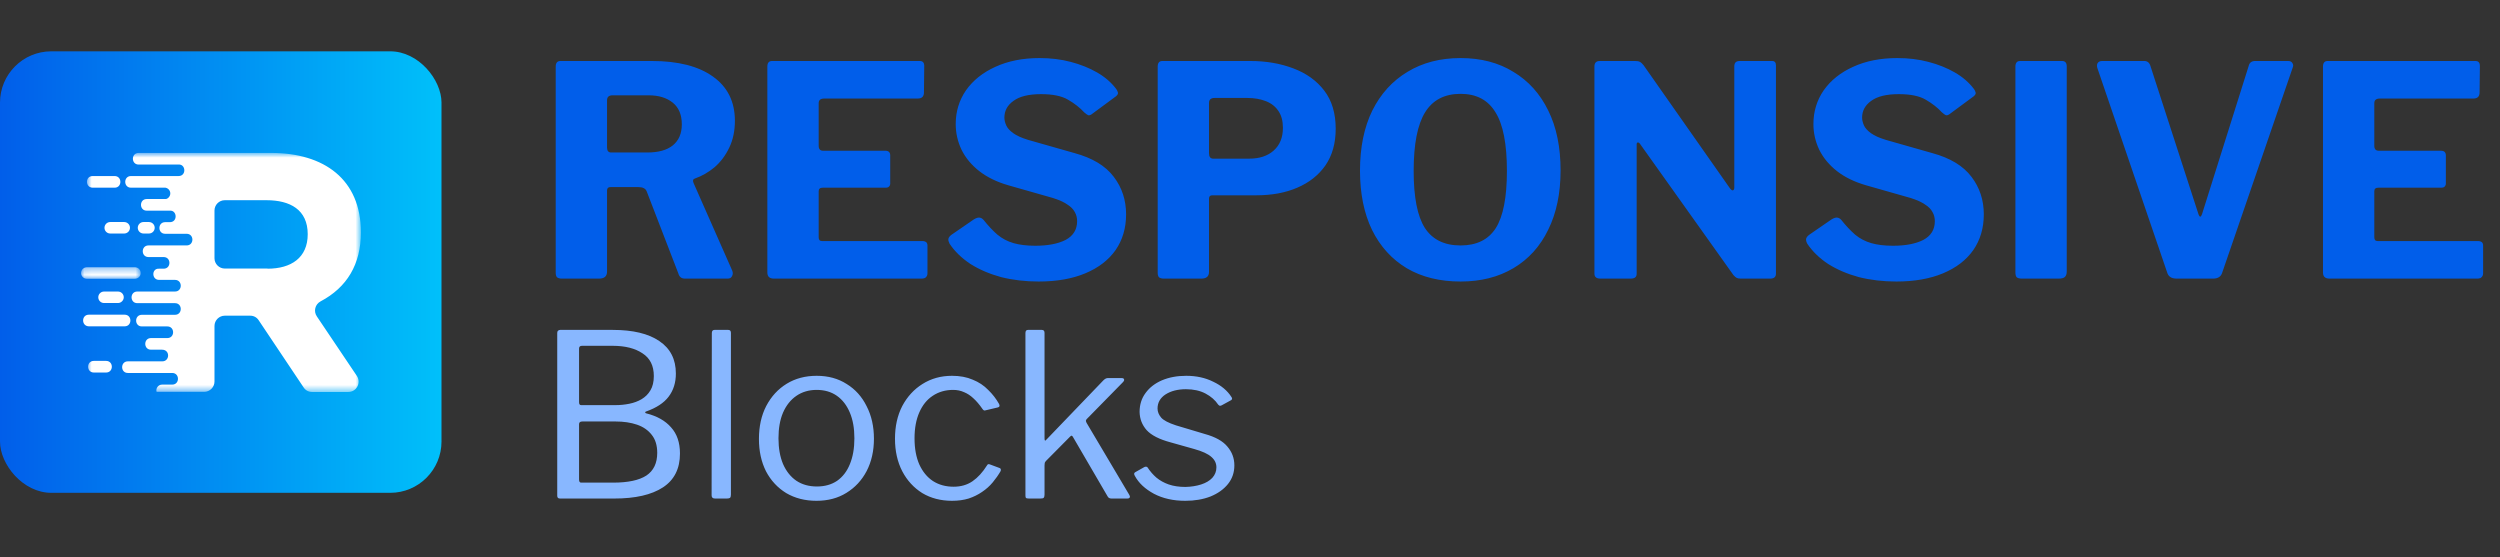 <svg width="341" height="76" viewBox="0 0 341 76" fill="none" xmlns="http://www.w3.org/2000/svg">
<rect x="0" y="0" width="341" height="76" fill="#333333" stroke="none"/>
<path d="M99.88 36.92C99.987 37.213 99.973 37.467 99.84 37.68C99.733 37.893 99.547 38 99.28 38H93.4C92.947 38 92.653 37.76 92.52 37.28L88.2 26.08C88.04 25.707 87.667 25.52 87.08 25.52H83.28C83.093 25.52 82.96 25.573 82.88 25.68C82.827 25.787 82.8 25.88 82.8 25.96V37.04C82.8 37.68 82.44 38 81.72 38H76.64C76.32 38 76.093 37.933 75.96 37.8C75.853 37.667 75.8 37.467 75.8 37.2V9.08C75.8 8.573 76.013 8.32 76.44 8.32H88.92C92.493 8.32 95.267 9.027 97.24 10.44C99.24 11.853 100.24 13.867 100.24 16.48C100.24 17.84 99.987 19.053 99.48 20.12C98.973 21.187 98.307 22.08 97.48 22.8C96.653 23.493 95.747 24.013 94.76 24.36C94.52 24.44 94.467 24.64 94.6 24.96L99.88 36.92ZM88.28 20.8C89.8 20.8 90.96 20.48 91.76 19.84C92.587 19.173 93 18.213 93 16.96C93 15.653 92.587 14.667 91.76 14C90.933 13.333 89.84 13 88.48 13H83.56C83.053 13 82.8 13.227 82.8 13.68V20.12C82.8 20.573 82.987 20.8 83.36 20.8H88.28ZM104.667 9.08C104.667 8.573 104.881 8.32 105.307 8.32H125.467C125.867 8.32 126.067 8.547 126.067 9L126.027 12.6C126.027 13.16 125.747 13.44 125.187 13.44H112.427C111.921 13.44 111.667 13.653 111.667 14.08V19.88C111.667 20.333 111.867 20.56 112.267 20.56H120.747C121.201 20.56 121.427 20.773 121.427 21.2V25.04C121.427 25.2 121.374 25.333 121.267 25.44C121.187 25.547 121.027 25.6 120.787 25.6H112.227C111.854 25.6 111.667 25.76 111.667 26.08V32.36C111.667 32.707 111.814 32.88 112.107 32.88H125.787C126.267 32.88 126.507 33.08 126.507 33.48V37.28C126.507 37.493 126.441 37.667 126.307 37.8C126.201 37.933 126.001 38 125.707 38H105.547C104.961 38 104.667 37.72 104.667 37.16V9.08ZM147.879 15.32C147.292 14.68 146.559 14.107 145.679 13.6C144.826 13.093 143.599 12.84 141.999 12.84C140.319 12.84 139.066 13.147 138.239 13.76C137.412 14.347 136.999 15.107 136.999 16.04C136.999 16.36 137.079 16.707 137.239 17.08C137.399 17.453 137.719 17.813 138.199 18.16C138.679 18.507 139.359 18.813 140.239 19.08L146.559 20.88C149.012 21.547 150.799 22.627 151.919 24.12C153.039 25.587 153.599 27.293 153.599 29.24C153.599 31.107 153.119 32.733 152.159 34.12C151.199 35.48 149.826 36.533 148.039 37.28C146.252 38.027 144.132 38.4 141.679 38.4C139.866 38.4 138.159 38.2 136.559 37.8C134.986 37.373 133.586 36.773 132.359 36C131.159 35.2 130.212 34.28 129.519 33.24C129.386 32.973 129.332 32.76 129.359 32.6C129.386 32.413 129.519 32.227 129.759 32.04L132.839 29.92C133.159 29.733 133.412 29.653 133.599 29.68C133.812 29.707 133.999 29.813 134.159 30C134.799 30.8 135.426 31.467 136.039 32C136.679 32.533 137.412 32.92 138.239 33.16C139.066 33.4 140.052 33.52 141.199 33.52C142.932 33.52 144.319 33.253 145.359 32.72C146.399 32.16 146.919 31.307 146.919 30.16C146.919 29.707 146.812 29.293 146.599 28.92C146.386 28.52 146.039 28.173 145.559 27.88C145.106 27.56 144.452 27.267 143.599 27L137.559 25.28C135.986 24.827 134.666 24.187 133.599 23.36C132.532 22.533 131.719 21.56 131.159 20.44C130.626 19.32 130.359 18.147 130.359 16.92C130.359 15.213 130.826 13.68 131.759 12.32C132.719 10.96 134.052 9.893 135.759 9.12C137.492 8.32 139.506 7.92 141.799 7.92C143.319 7.92 144.732 8.093 146.039 8.44C147.372 8.787 148.572 9.267 149.639 9.88C150.706 10.493 151.572 11.24 152.239 12.12C152.346 12.253 152.426 12.413 152.479 12.6C152.532 12.76 152.452 12.933 152.239 13.12L148.879 15.6C148.719 15.707 148.572 15.747 148.439 15.72C148.306 15.667 148.119 15.533 147.879 15.32ZM182.189 17.56C182.189 19.533 181.723 21.2 180.789 22.56C179.856 23.893 178.576 24.907 176.949 25.6C175.349 26.293 173.483 26.64 171.349 26.64H165.349C165.056 26.64 164.909 26.787 164.909 27.08V37.08C164.909 37.693 164.563 38 163.869 38H158.749C158.429 38 158.203 37.933 158.069 37.8C157.963 37.667 157.909 37.467 157.909 37.2V9.08C157.909 8.573 158.123 8.32 158.549 8.32H170.549C172.683 8.32 174.629 8.653 176.389 9.32C178.176 9.987 179.589 11 180.629 12.36C181.669 13.72 182.189 15.453 182.189 17.56ZM174.989 17.44C174.989 16.507 174.789 15.747 174.389 15.16C173.989 14.547 173.416 14.093 172.669 13.8C171.923 13.507 171.069 13.36 170.109 13.36H165.669C165.163 13.36 164.909 13.587 164.909 14.04V20.88C164.909 21.387 165.096 21.64 165.469 21.64H170.389C171.803 21.64 172.923 21.267 173.749 20.52C174.576 19.773 174.989 18.747 174.989 17.44ZM199.223 38.4C196.396 38.4 193.956 37.8 191.903 36.6C189.85 35.373 188.263 33.627 187.143 31.36C186.05 29.093 185.503 26.4 185.503 23.28C185.503 20.107 186.063 17.373 187.183 15.08C188.33 12.787 189.93 11.027 191.983 9.8C194.036 8.547 196.45 7.92 199.223 7.92C201.996 7.92 204.396 8.547 206.423 9.8C208.476 11.027 210.063 12.787 211.183 15.08C212.303 17.347 212.863 20.067 212.863 23.24C212.863 26.36 212.303 29.053 211.183 31.32C210.09 33.587 208.516 35.333 206.463 36.56C204.41 37.787 201.996 38.4 199.223 38.4ZM199.223 33.48C201.41 33.48 203.01 32.693 204.023 31.12C205.036 29.52 205.543 26.92 205.543 23.32C205.543 19.64 205.023 16.973 203.983 15.32C202.97 13.64 201.383 12.8 199.223 12.8C197.036 12.8 195.423 13.64 194.383 15.32C193.343 17 192.823 19.667 192.823 23.32C192.823 26.893 193.33 29.48 194.343 31.08C195.383 32.68 197.01 33.48 199.223 33.48ZM241.72 8.32C242.066 8.32 242.24 8.52 242.24 8.92V37.36C242.24 37.547 242.173 37.707 242.04 37.84C241.906 37.947 241.72 38 241.48 38H237.44C237.226 38 237.053 37.973 236.92 37.92C236.786 37.867 236.626 37.733 236.44 37.52L223.68 19.6C223.573 19.467 223.466 19.413 223.36 19.44C223.28 19.467 223.24 19.547 223.24 19.68V37.28C223.266 37.76 223 38 222.44 38H218.28C217.746 38 217.48 37.773 217.48 37.32V9.08C217.48 8.573 217.72 8.32 218.2 8.32H223.04C223.333 8.32 223.546 8.36 223.68 8.44C223.84 8.52 224.013 8.68 224.2 8.92L235.96 25.68C236.12 25.893 236.253 25.987 236.36 25.96C236.493 25.933 236.56 25.8 236.56 25.56V9.04C236.56 8.56 236.8 8.32 237.28 8.32H241.72ZM264.871 15.32C264.285 14.68 263.551 14.107 262.671 13.6C261.818 13.093 260.591 12.84 258.991 12.84C257.311 12.84 256.058 13.147 255.231 13.76C254.405 14.347 253.991 15.107 253.991 16.04C253.991 16.36 254.071 16.707 254.231 17.08C254.391 17.453 254.711 17.813 255.191 18.16C255.671 18.507 256.351 18.813 257.231 19.08L263.551 20.88C266.005 21.547 267.791 22.627 268.911 24.12C270.031 25.587 270.591 27.293 270.591 29.24C270.591 31.107 270.111 32.733 269.151 34.12C268.191 35.48 266.818 36.533 265.031 37.28C263.245 38.027 261.125 38.4 258.671 38.4C256.858 38.4 255.151 38.2 253.551 37.8C251.978 37.373 250.578 36.773 249.351 36C248.151 35.2 247.205 34.28 246.511 33.24C246.378 32.973 246.325 32.76 246.351 32.6C246.378 32.413 246.511 32.227 246.751 32.04L249.831 29.92C250.151 29.733 250.405 29.653 250.591 29.68C250.805 29.707 250.991 29.813 251.151 30C251.791 30.8 252.418 31.467 253.031 32C253.671 32.533 254.405 32.92 255.231 33.16C256.058 33.4 257.045 33.52 258.191 33.52C259.925 33.52 261.311 33.253 262.351 32.72C263.391 32.16 263.911 31.307 263.911 30.16C263.911 29.707 263.805 29.293 263.591 28.92C263.378 28.52 263.031 28.173 262.551 27.88C262.098 27.56 261.445 27.267 260.591 27L254.551 25.28C252.978 24.827 251.658 24.187 250.591 23.36C249.525 22.533 248.711 21.56 248.151 20.44C247.618 19.32 247.351 18.147 247.351 16.92C247.351 15.213 247.818 13.68 248.751 12.32C249.711 10.96 251.045 9.893 252.751 9.12C254.485 8.32 256.498 7.92 258.791 7.92C260.311 7.92 261.725 8.093 263.031 8.44C264.365 8.787 265.565 9.267 266.631 9.88C267.698 10.493 268.565 11.24 269.231 12.12C269.338 12.253 269.418 12.413 269.471 12.6C269.525 12.76 269.445 12.933 269.231 13.12L265.871 15.6C265.711 15.707 265.565 15.747 265.431 15.72C265.298 15.667 265.111 15.533 264.871 15.32ZM281.262 8.32C281.688 8.32 281.902 8.56 281.902 9.04V37.04C281.902 37.387 281.808 37.64 281.622 37.8C281.462 37.933 281.195 38 280.822 38H275.782C275.435 38 275.195 37.933 275.062 37.8C274.955 37.667 274.902 37.453 274.902 37.16V9.08C274.902 8.573 275.115 8.32 275.542 8.32H281.262ZM312.119 8.32C312.385 8.32 312.572 8.413 312.679 8.6C312.812 8.787 312.825 9 312.719 9.24L303.119 37.16C302.959 37.72 302.545 38 301.879 38H296.879C296.185 38 295.759 37.72 295.599 37.16L286.079 9.28C285.999 9.013 286.012 8.787 286.119 8.6C286.252 8.413 286.452 8.32 286.719 8.32H292.479C292.905 8.32 293.185 8.547 293.319 9L299.879 29.24C300.039 29.667 300.199 29.653 300.359 29.2L306.719 9C306.825 8.547 307.119 8.32 307.599 8.32H312.119ZM316.855 9.08C316.855 8.573 317.068 8.32 317.495 8.32H337.655C338.055 8.32 338.255 8.547 338.255 9L338.215 12.6C338.215 13.16 337.935 13.44 337.375 13.44H324.615C324.108 13.44 323.855 13.653 323.855 14.08V19.88C323.855 20.333 324.055 20.56 324.455 20.56H332.935C333.388 20.56 333.615 20.773 333.615 21.2V25.04C333.615 25.2 333.561 25.333 333.455 25.44C333.375 25.547 333.215 25.6 332.975 25.6H324.415C324.041 25.6 323.855 25.76 323.855 26.08V32.36C323.855 32.707 324.001 32.88 324.295 32.88H337.975C338.455 32.88 338.695 33.08 338.695 33.48V37.28C338.695 37.493 338.628 37.667 338.495 37.8C338.388 37.933 338.188 38 337.895 38H317.735C317.148 38 316.855 37.72 316.855 37.16V9.08Z" fill="#015EEA"/>
<path d="M76.379 68C76.255 68 76.162 67.969 76.1 67.907C76.038 67.845 76.007 67.752 76.007 67.628V45.432C76.007 45.287 76.038 45.184 76.1 45.122C76.183 45.039 76.286 44.998 76.41 44.998H83.571C86.32 44.998 88.438 45.504 89.926 46.517C91.435 47.53 92.189 49.007 92.189 50.95C92.189 52.19 91.858 53.244 91.197 54.112C90.556 54.959 89.533 55.631 88.128 56.127C88.045 56.148 88.004 56.189 88.004 56.251C88.004 56.313 88.045 56.354 88.128 56.375C89.616 56.747 90.753 57.388 91.538 58.297C92.344 59.186 92.747 60.374 92.747 61.862C92.747 63.929 91.972 65.468 90.422 66.481C88.872 67.494 86.661 68 83.788 68H76.379ZM83.633 65.83C85.658 65.83 87.167 65.51 88.159 64.869C89.151 64.208 89.647 63.174 89.647 61.769C89.647 60.756 89.399 59.94 88.903 59.32C88.407 58.679 87.735 58.214 86.888 57.925C86.041 57.636 85.069 57.491 83.974 57.491H79.417C79.128 57.491 78.983 57.615 78.983 57.863V65.396C78.983 65.685 79.076 65.83 79.262 65.83H83.633ZM83.974 55.259C84.594 55.259 85.214 55.197 85.834 55.073C86.454 54.949 87.012 54.742 87.508 54.453C88.025 54.143 88.428 53.74 88.717 53.244C89.027 52.727 89.182 52.076 89.182 51.291C89.182 49.886 88.665 48.852 87.632 48.191C86.619 47.509 85.266 47.168 83.571 47.168H79.386C79.117 47.168 78.983 47.292 78.983 47.54V54.856C78.983 55.125 79.076 55.259 79.262 55.259H83.974ZM99.698 67.473C99.698 67.68 99.656 67.824 99.574 67.907C99.491 67.969 99.346 68 99.14 68H97.528C97.218 68 97.063 67.855 97.063 67.566L97.094 45.432C97.094 45.143 97.218 44.998 97.466 44.998H99.326C99.574 44.998 99.698 45.132 99.698 45.401V67.473ZM111.362 68.31C109.812 68.31 108.437 67.959 107.239 67.256C106.061 66.533 105.141 65.541 104.48 64.28C103.839 62.999 103.519 61.531 103.519 59.878C103.519 58.163 103.849 56.664 104.511 55.383C105.193 54.081 106.123 53.068 107.301 52.345C108.479 51.622 109.843 51.26 111.393 51.26C112.963 51.26 114.327 51.632 115.485 52.376C116.663 53.099 117.572 54.112 118.213 55.414C118.874 56.695 119.205 58.173 119.205 59.847C119.205 61.5 118.874 62.968 118.213 64.249C117.551 65.51 116.632 66.502 115.454 67.225C114.296 67.948 112.932 68.31 111.362 68.31ZM111.424 66.357C112.498 66.357 113.418 66.099 114.183 65.582C114.947 65.045 115.526 64.29 115.919 63.319C116.332 62.327 116.539 61.149 116.539 59.785C116.539 58.421 116.332 57.253 115.919 56.282C115.505 55.29 114.916 54.525 114.152 53.988C113.387 53.451 112.467 53.182 111.393 53.182C110.339 53.182 109.419 53.451 108.634 53.988C107.848 54.525 107.239 55.29 106.805 56.282C106.391 57.253 106.185 58.421 106.185 59.785C106.185 61.128 106.391 62.296 106.805 63.288C107.239 64.28 107.848 65.045 108.634 65.582C109.419 66.099 110.349 66.357 111.424 66.357ZM129.857 51.26C130.932 51.26 131.872 51.436 132.678 51.787C133.505 52.118 134.208 52.583 134.786 53.182C135.386 53.761 135.882 54.401 136.274 55.104C136.398 55.352 136.347 55.507 136.119 55.569L134.414 55.972C134.27 56.034 134.135 55.972 134.011 55.786C133.598 55.187 133.185 54.701 132.771 54.329C132.379 53.957 131.955 53.678 131.5 53.492C131.046 53.285 130.55 53.182 130.012 53.182C128.958 53.182 128.028 53.451 127.222 53.988C126.437 54.505 125.827 55.259 125.393 56.251C124.959 57.243 124.742 58.421 124.742 59.785C124.742 61.17 124.959 62.358 125.393 63.35C125.848 64.342 126.468 65.096 127.253 65.613C128.059 66.13 129 66.388 130.074 66.388C131.066 66.388 131.924 66.14 132.647 65.644C133.371 65.148 134.032 64.425 134.631 63.474C134.693 63.371 134.745 63.319 134.786 63.319C134.848 63.298 134.931 63.309 135.034 63.35L136.367 63.846C136.512 63.908 136.553 64.042 136.491 64.249C136.181 64.786 135.82 65.303 135.406 65.799C134.993 66.295 134.507 66.729 133.949 67.101C133.412 67.473 132.802 67.773 132.12 68C131.438 68.207 130.684 68.31 129.857 68.31C128.328 68.31 126.974 67.959 125.796 67.256C124.639 66.533 123.73 65.541 123.068 64.28C122.407 62.999 122.076 61.521 122.076 59.847C122.076 58.152 122.407 56.664 123.068 55.383C123.75 54.102 124.67 53.099 125.827 52.376C127.005 51.632 128.349 51.26 129.857 51.26ZM154.037 67.504C154.12 67.628 154.14 67.742 154.099 67.845C154.058 67.948 153.944 68 153.758 68H151.588C151.464 68 151.35 67.969 151.247 67.907C151.164 67.845 151.092 67.752 151.03 67.628L146.349 59.599C146.308 59.516 146.256 59.465 146.194 59.444C146.153 59.403 146.08 59.434 145.977 59.537L142.691 62.854C142.608 62.937 142.546 63.03 142.505 63.133C142.484 63.216 142.474 63.329 142.474 63.474V67.473C142.474 67.68 142.433 67.824 142.35 67.907C142.288 67.969 142.143 68 141.916 68H140.335C140.128 68 139.994 67.969 139.932 67.907C139.891 67.845 139.87 67.731 139.87 67.566V45.432C139.87 45.143 139.984 44.998 140.211 44.998H142.102C142.35 44.998 142.474 45.132 142.474 45.401V59.785C142.474 59.95 142.495 60.054 142.536 60.095C142.577 60.116 142.66 60.054 142.784 59.909L150.441 51.942C150.668 51.694 150.885 51.57 151.092 51.57H152.983C153.19 51.57 153.303 51.632 153.324 51.756C153.365 51.859 153.303 51.994 153.138 52.159L148.24 57.15C148.178 57.212 148.137 57.284 148.116 57.367C148.116 57.45 148.147 57.553 148.209 57.677L154.037 67.504ZM166.166 55.197C165.753 54.577 165.174 54.071 164.43 53.678C163.686 53.285 162.797 53.089 161.764 53.089C160.648 53.089 159.718 53.327 158.974 53.802C158.251 54.277 157.889 54.918 157.889 55.724C157.889 56.158 158.054 56.571 158.385 56.964C158.716 57.336 159.387 57.687 160.4 58.018L164.337 59.196C165.763 59.589 166.786 60.157 167.406 60.901C168.047 61.645 168.367 62.503 168.367 63.474C168.367 64.445 168.078 65.293 167.499 66.016C166.92 66.739 166.125 67.308 165.112 67.721C164.099 68.114 162.952 68.31 161.671 68.31C160.038 68.31 158.612 67.99 157.393 67.349C156.174 66.688 155.306 65.871 154.789 64.9C154.727 64.797 154.696 64.704 154.696 64.621C154.696 64.538 154.748 64.466 154.851 64.404L156.06 63.722C156.163 63.66 156.256 63.639 156.339 63.66C156.422 63.66 156.484 63.691 156.525 63.753C156.876 64.29 157.279 64.755 157.734 65.148C158.209 65.541 158.767 65.851 159.408 66.078C160.069 66.305 160.834 66.419 161.702 66.419C162.487 66.398 163.2 66.285 163.841 66.078C164.482 65.871 164.988 65.572 165.36 65.179C165.732 64.766 165.918 64.29 165.918 63.753C165.918 63.195 165.691 62.72 165.236 62.327C164.781 61.914 163.996 61.552 162.88 61.242L159.687 60.343C158.137 59.93 157.042 59.372 156.401 58.669C155.781 57.966 155.461 57.14 155.44 56.189C155.44 55.197 155.709 54.339 156.246 53.616C156.783 52.872 157.527 52.293 158.478 51.88C159.449 51.467 160.555 51.26 161.795 51.26C163.18 51.26 164.409 51.529 165.484 52.066C166.579 52.583 167.406 53.275 167.964 54.143C168.026 54.226 168.057 54.308 168.057 54.391C168.057 54.453 168.016 54.515 167.933 54.577L166.631 55.29C166.548 55.331 166.466 55.352 166.383 55.352C166.321 55.331 166.249 55.28 166.166 55.197Z" fill="#88B7FF"/>
<rect y="7" width="60.221" height="60.221" rx="7" fill="url(#paint0_linear_2059_274)"/>
<mask id="mask0_2059_274" style="mask-type:luminance" maskUnits="userSpaceOnUse" x="11" y="20" width="39" height="34">
<path d="M11.767 20.859H49.24V53.501H11.767V20.859Z" fill="white"/>
</mask>
<g mask="url(#mask0_2059_274)">
<path fill-rule="evenodd" clip-rule="evenodd" d="M36.489 36.65C39.703 36.65 41.973 35.163 41.973 31.949C41.973 28.594 39.562 27.308 36.348 27.308H30.663C29.879 27.308 29.256 27.951 29.256 28.714V35.223C29.256 36.007 29.899 36.63 30.663 36.63H36.489V36.65ZM21.703 38.177C22.426 38.177 23.149 38.177 23.872 38.177C24.917 38.177 24.917 39.764 23.872 39.764H18.729C17.684 39.764 17.684 41.351 18.729 41.351H23.872C24.917 41.351 24.917 42.938 23.872 42.938H19.352C18.307 42.938 18.307 44.525 19.352 44.525C20.517 44.525 21.662 44.525 22.828 44.525C23.872 44.525 23.872 46.112 22.828 46.112H20.597C19.553 46.112 19.553 47.699 20.597 47.699H22.104C23.229 47.699 23.169 49.287 22.144 49.287H17.444C16.399 49.287 16.399 50.873 17.444 50.873H23.49C24.535 50.873 24.535 52.461 23.49 52.461H22.104C21.582 52.461 21.22 52.963 21.361 53.445H27.85C28.634 53.445 29.256 52.802 29.256 52.039V44.465C29.256 43.682 29.899 43.059 30.663 43.059H34.118C34.6 43.059 35.022 43.279 35.283 43.682L41.411 52.842C41.672 53.244 42.093 53.465 42.576 53.465H47.498C48.643 53.465 49.306 52.199 48.663 51.255L43.219 43.159C42.736 42.456 42.978 41.511 43.721 41.11C47.337 39.202 49.226 36.047 49.226 31.688C49.226 24.455 44.203 20.859 36.971 20.859H18.91C17.865 20.859 17.865 22.446 18.91 22.446H24.495C25.359 22.526 25.399 24.013 24.354 24.013C22.185 24.013 20.015 24.013 17.865 24.013C16.821 24.013 16.821 25.601 17.865 25.601H22.567C22.928 25.661 23.229 25.982 23.229 26.384C23.229 26.786 22.908 27.107 22.626 27.148H20.015C18.97 27.148 18.97 28.735 20.015 28.735H23.31C24.173 28.815 24.214 30.302 23.169 30.302H22.526C21.482 30.302 21.482 31.889 22.526 31.889H25.459C26.504 31.889 26.504 33.476 25.459 33.476H20.256C19.211 33.476 19.211 35.063 20.256 35.063H22.325C23.37 35.063 23.37 36.65 22.325 36.65C21.602 36.65 22.406 36.65 21.682 36.65C20.658 36.59 20.658 38.177 21.703 38.177ZM12.642 24.013H15.635C16.68 24.013 16.68 25.601 15.635 25.601H12.642C11.597 25.58 11.597 24.013 12.642 24.013ZM12.803 49.226H14.47C15.515 49.226 15.515 50.813 14.47 50.813H12.803C11.758 50.813 11.758 49.226 12.803 49.226Z" fill="white"/>
</g>
<path fill-rule="evenodd" clip-rule="evenodd" d="M12.12 42.924H17.002C18.047 42.924 18.047 44.511 17.002 44.511H12.12C11.076 44.491 11.076 42.924 12.12 42.924Z" fill="white"/>
<mask id="mask1_2059_274" style="mask-type:luminance" maskUnits="userSpaceOnUse" x="11" y="36" width="9" height="3">
<path d="M11.056 36.361H19.219V38.089H11.056V36.361Z" fill="white"/>
</mask>
<g mask="url(#mask1_2059_274)">
<path fill-rule="evenodd" clip-rule="evenodd" d="M19.192 37.241C19.192 36.799 18.831 36.457 18.409 36.457H11.839C11.397 36.457 11.056 36.819 11.056 37.241C11.056 37.682 11.418 38.024 11.839 38.024H18.389C18.831 38.024 19.192 37.682 19.192 37.241Z" fill="white"/>
</g>
<path fill-rule="evenodd" clip-rule="evenodd" d="M21.102 31.069C21.102 30.627 20.74 30.285 20.318 30.285H19.575C19.133 30.285 18.791 30.647 18.791 31.069C18.791 31.511 19.153 31.852 19.575 31.852H20.318C20.74 31.852 21.102 31.511 21.102 31.069Z" fill="white"/>
<path fill-rule="evenodd" clip-rule="evenodd" d="M16.881 40.55C16.881 40.107 16.519 39.766 16.098 39.766H14.189C13.747 39.766 13.405 40.127 13.405 40.55C13.405 40.991 13.767 41.333 14.189 41.333H16.098C16.519 41.333 16.881 40.971 16.881 40.55Z" fill="white"/>
<path fill-rule="evenodd" clip-rule="evenodd" d="M17.727 31.069C17.727 30.627 17.365 30.285 16.943 30.285H15.035C14.593 30.285 14.251 30.647 14.251 31.069C14.251 31.511 14.613 31.852 15.035 31.852H16.943C17.365 31.852 17.727 31.511 17.727 31.069Z" fill="white"/>
<defs>
<linearGradient id="paint0_linear_2059_274" x1="0" y1="37.11" x2="60.221" y2="37.11" gradientUnits="userSpaceOnUse">
<stop stop-color="#015EEA"/>
<stop offset="1" stop-color="#00C0FA"/>
</linearGradient>
</defs>
</svg>
